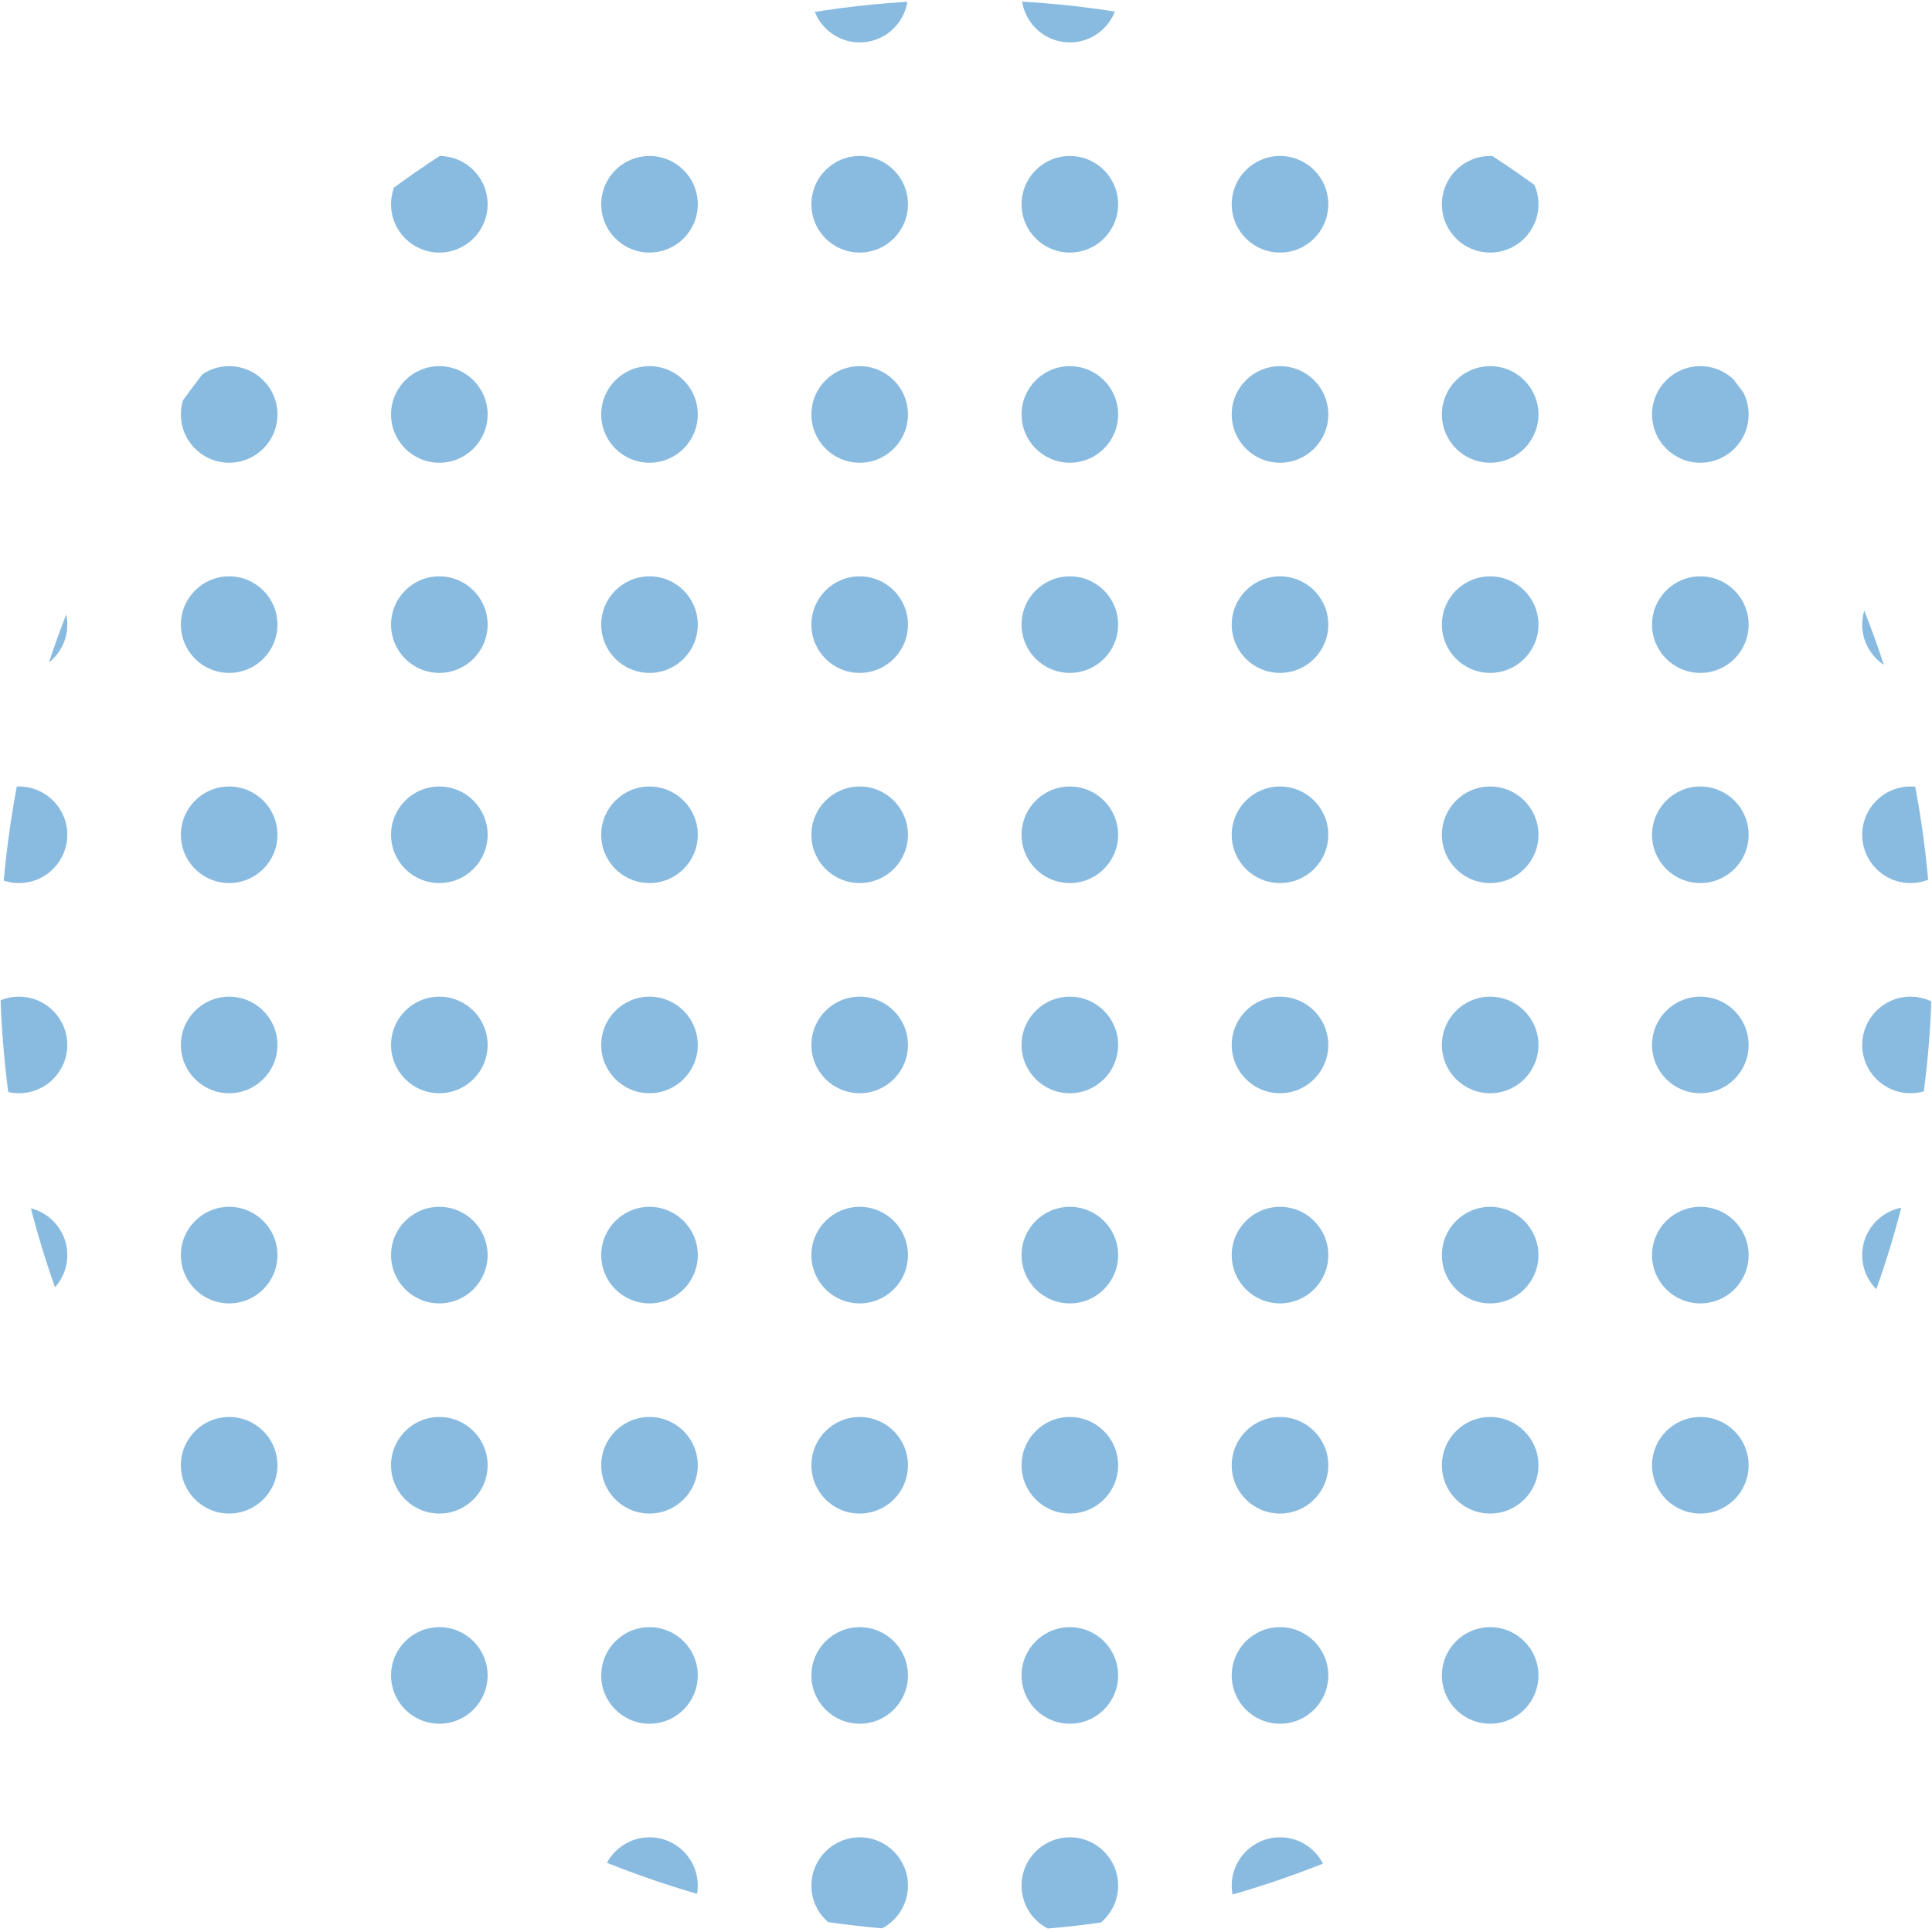 <svg xmlns="http://www.w3.org/2000/svg" xmlns:xlink="http://www.w3.org/1999/xlink" width="132" height="132" viewBox="0 0 132 132"><defs><style>.a{fill:#fff;stroke:#707070;}.b{clip-path:url(#a);}.c{fill:#89bbe0;}</style><clipPath id="a"><circle class="a" cx="66" cy="66" r="66" transform="translate(967 2144)"/></clipPath></defs><g class="b" transform="translate(-967 -2144)"><g transform="translate(965 2140.299)"><circle class="c" cx="3.299" cy="3.299" r="3.299"/><circle class="c" cx="3.299" cy="3.299" r="3.299" transform="translate(14.359)"/><circle class="c" cx="3.299" cy="3.299" r="3.299" transform="translate(28.718)"/><circle class="c" cx="3.299" cy="3.299" r="3.299" transform="translate(43.077)"/><circle class="c" cx="3.299" cy="3.299" r="3.299" transform="translate(57.437)"/><circle class="c" cx="3.299" cy="3.299" r="3.299" transform="translate(71.796)"/><circle class="c" cx="3.299" cy="3.299" r="3.299" transform="translate(86.155)"/><circle class="c" cx="3.299" cy="3.299" r="3.299" transform="translate(100.514)"/><circle class="c" cx="3.299" cy="3.299" r="3.299" transform="translate(114.873)"/><circle class="c" cx="3.299" cy="3.299" r="3.299" transform="translate(129.232)"/><circle class="c" cx="3.299" cy="3.299" r="3.299" transform="translate(0 14.359)"/><circle class="c" cx="3.299" cy="3.299" r="3.299" transform="translate(14.359 14.359)"/><circle class="c" cx="3.299" cy="3.299" r="3.299" transform="translate(28.718 14.359)"/><circle class="c" cx="3.299" cy="3.299" r="3.299" transform="translate(43.077 14.359)"/><circle class="c" cx="3.299" cy="3.299" r="3.299" transform="translate(57.437 14.359)"/><circle class="c" cx="3.299" cy="3.299" r="3.299" transform="translate(71.796 14.359)"/><circle class="c" cx="3.299" cy="3.299" r="3.299" transform="translate(86.155 14.359)"/><circle class="c" cx="3.299" cy="3.299" r="3.299" transform="translate(100.514 14.359)"/><circle class="c" cx="3.299" cy="3.299" r="3.299" transform="translate(114.873 14.359)"/><circle class="c" cx="3.299" cy="3.299" r="3.299" transform="translate(129.232 14.359)"/><circle class="c" cx="3.299" cy="3.299" r="3.299" transform="translate(0 28.718)"/><circle class="c" cx="3.299" cy="3.299" r="3.299" transform="translate(14.359 28.718)"/><circle class="c" cx="3.299" cy="3.299" r="3.299" transform="translate(28.718 28.718)"/><circle class="c" cx="3.299" cy="3.299" r="3.299" transform="translate(43.077 28.718)"/><circle class="c" cx="3.299" cy="3.299" r="3.299" transform="translate(57.437 28.718)"/><circle class="c" cx="3.299" cy="3.299" r="3.299" transform="translate(71.796 28.718)"/><circle class="c" cx="3.299" cy="3.299" r="3.299" transform="translate(86.155 28.718)"/><circle class="c" cx="3.299" cy="3.299" r="3.299" transform="translate(100.514 28.718)"/><circle class="c" cx="3.299" cy="3.299" r="3.299" transform="translate(114.873 28.718)"/><circle class="c" cx="3.299" cy="3.299" r="3.299" transform="translate(129.232 28.718)"/><circle class="c" cx="3.299" cy="3.299" r="3.299" transform="translate(0 43.078)"/><circle class="c" cx="3.299" cy="3.299" r="3.299" transform="translate(14.359 43.078)"/><circle class="c" cx="3.299" cy="3.299" r="3.299" transform="translate(28.718 43.078)"/><circle class="c" cx="3.299" cy="3.299" r="3.299" transform="translate(43.077 43.078)"/><circle class="c" cx="3.299" cy="3.299" r="3.299" transform="translate(57.437 43.078)"/><circle class="c" cx="3.299" cy="3.299" r="3.299" transform="translate(71.796 43.078)"/><circle class="c" cx="3.299" cy="3.299" r="3.299" transform="translate(86.155 43.078)"/><circle class="c" cx="3.299" cy="3.299" r="3.299" transform="translate(100.514 43.078)"/><circle class="c" cx="3.299" cy="3.299" r="3.299" transform="translate(114.873 43.078)"/><circle class="c" cx="3.299" cy="3.299" r="3.299" transform="translate(129.232 43.078)"/><circle class="c" cx="3.299" cy="3.299" r="3.299" transform="translate(0 57.437)"/><circle class="c" cx="3.299" cy="3.299" r="3.299" transform="translate(14.359 57.437)"/><circle class="c" cx="3.299" cy="3.299" r="3.299" transform="translate(28.718 57.437)"/><circle class="c" cx="3.299" cy="3.299" r="3.299" transform="translate(43.077 57.437)"/><circle class="c" cx="3.299" cy="3.299" r="3.299" transform="translate(57.437 57.437)"/><circle class="c" cx="3.299" cy="3.299" r="3.299" transform="translate(71.796 57.437)"/><circle class="c" cx="3.299" cy="3.299" r="3.299" transform="translate(86.155 57.437)"/><circle class="c" cx="3.299" cy="3.299" r="3.299" transform="translate(100.514 57.437)"/><circle class="c" cx="3.299" cy="3.299" r="3.299" transform="translate(114.873 57.437)"/><circle class="c" cx="3.299" cy="3.299" r="3.299" transform="translate(129.232 57.437)"/><circle class="c" cx="3.299" cy="3.299" r="3.299" transform="translate(0 71.796)"/><circle class="c" cx="3.299" cy="3.299" r="3.299" transform="translate(14.359 71.796)"/><circle class="c" cx="3.299" cy="3.299" r="3.299" transform="translate(28.718 71.796)"/><circle class="c" cx="3.299" cy="3.299" r="3.299" transform="translate(43.077 71.796)"/><circle class="c" cx="3.299" cy="3.299" r="3.299" transform="translate(57.437 71.796)"/><circle class="c" cx="3.299" cy="3.299" r="3.299" transform="translate(71.796 71.796)"/><circle class="c" cx="3.299" cy="3.299" r="3.299" transform="translate(86.155 71.796)"/><circle class="c" cx="3.299" cy="3.299" r="3.299" transform="translate(100.514 71.796)"/><circle class="c" cx="3.299" cy="3.299" r="3.299" transform="translate(114.873 71.796)"/><circle class="c" cx="3.299" cy="3.299" r="3.299" transform="translate(129.232 71.796)"/><circle class="c" cx="3.299" cy="3.299" r="3.299" transform="translate(0 86.155)"/><circle class="c" cx="3.299" cy="3.299" r="3.299" transform="translate(14.359 86.155)"/><circle class="c" cx="3.299" cy="3.299" r="3.299" transform="translate(28.718 86.155)"/><circle class="c" cx="3.299" cy="3.299" r="3.299" transform="translate(43.077 86.155)"/><circle class="c" cx="3.299" cy="3.299" r="3.299" transform="translate(57.437 86.155)"/><circle class="c" cx="3.299" cy="3.299" r="3.299" transform="translate(71.796 86.155)"/><circle class="c" cx="3.299" cy="3.299" r="3.299" transform="translate(86.155 86.155)"/><circle class="c" cx="3.299" cy="3.299" r="3.299" transform="translate(100.514 86.155)"/><circle class="c" cx="3.299" cy="3.299" r="3.299" transform="translate(114.873 86.155)"/><circle class="c" cx="3.299" cy="3.299" r="3.299" transform="translate(129.232 86.155)"/><circle class="c" cx="3.299" cy="3.299" r="3.299" transform="translate(0 100.514)"/><circle class="c" cx="3.299" cy="3.299" r="3.299" transform="translate(14.359 100.514)"/><circle class="c" cx="3.299" cy="3.299" r="3.299" transform="translate(28.718 100.514)"/><circle class="c" cx="3.299" cy="3.299" r="3.299" transform="translate(43.077 100.514)"/><circle class="c" cx="3.299" cy="3.299" r="3.299" transform="translate(57.437 100.514)"/><circle class="c" cx="3.299" cy="3.299" r="3.299" transform="translate(71.796 100.514)"/><circle class="c" cx="3.299" cy="3.299" r="3.299" transform="translate(86.155 100.514)"/><circle class="c" cx="3.299" cy="3.299" r="3.299" transform="translate(100.514 100.514)"/><circle class="c" cx="3.299" cy="3.299" r="3.299" transform="translate(114.873 100.514)"/><circle class="c" cx="3.299" cy="3.299" r="3.299" transform="translate(129.232 100.514)"/><circle class="c" cx="3.299" cy="3.299" r="3.299" transform="translate(0 114.873)"/><circle class="c" cx="3.299" cy="3.299" r="3.299" transform="translate(14.359 114.873)"/><circle class="c" cx="3.299" cy="3.299" r="3.299" transform="translate(28.718 114.873)"/><circle class="c" cx="3.299" cy="3.299" r="3.299" transform="translate(43.077 114.873)"/><circle class="c" cx="3.299" cy="3.299" r="3.299" transform="translate(57.437 114.873)"/><circle class="c" cx="3.299" cy="3.299" r="3.299" transform="translate(71.796 114.873)"/><circle class="c" cx="3.299" cy="3.299" r="3.299" transform="translate(86.155 114.873)"/><circle class="c" cx="3.299" cy="3.299" r="3.299" transform="translate(100.514 114.873)"/><circle class="c" cx="3.299" cy="3.299" r="3.299" transform="translate(114.873 114.873)"/><circle class="c" cx="3.299" cy="3.299" r="3.299" transform="translate(129.232 114.873)"/><circle class="c" cx="3.299" cy="3.299" r="3.299" transform="translate(0 129.232)"/><circle class="c" cx="3.299" cy="3.299" r="3.299" transform="translate(14.359 129.232)"/><circle class="c" cx="3.299" cy="3.299" r="3.299" transform="translate(28.718 129.232)"/><circle class="c" cx="3.299" cy="3.299" r="3.299" transform="translate(43.077 129.232)"/><circle class="c" cx="3.299" cy="3.299" r="3.299" transform="translate(57.437 129.232)"/><circle class="c" cx="3.299" cy="3.299" r="3.299" transform="translate(71.796 129.232)"/><circle class="c" cx="3.299" cy="3.299" r="3.299" transform="translate(86.155 129.232)"/><circle class="c" cx="3.299" cy="3.299" r="3.299" transform="translate(100.514 129.232)"/><circle class="c" cx="3.299" cy="3.299" r="3.299" transform="translate(114.873 129.232)"/><circle class="c" cx="3.299" cy="3.299" r="3.299" transform="translate(129.232 129.232)"/></g></g></svg>